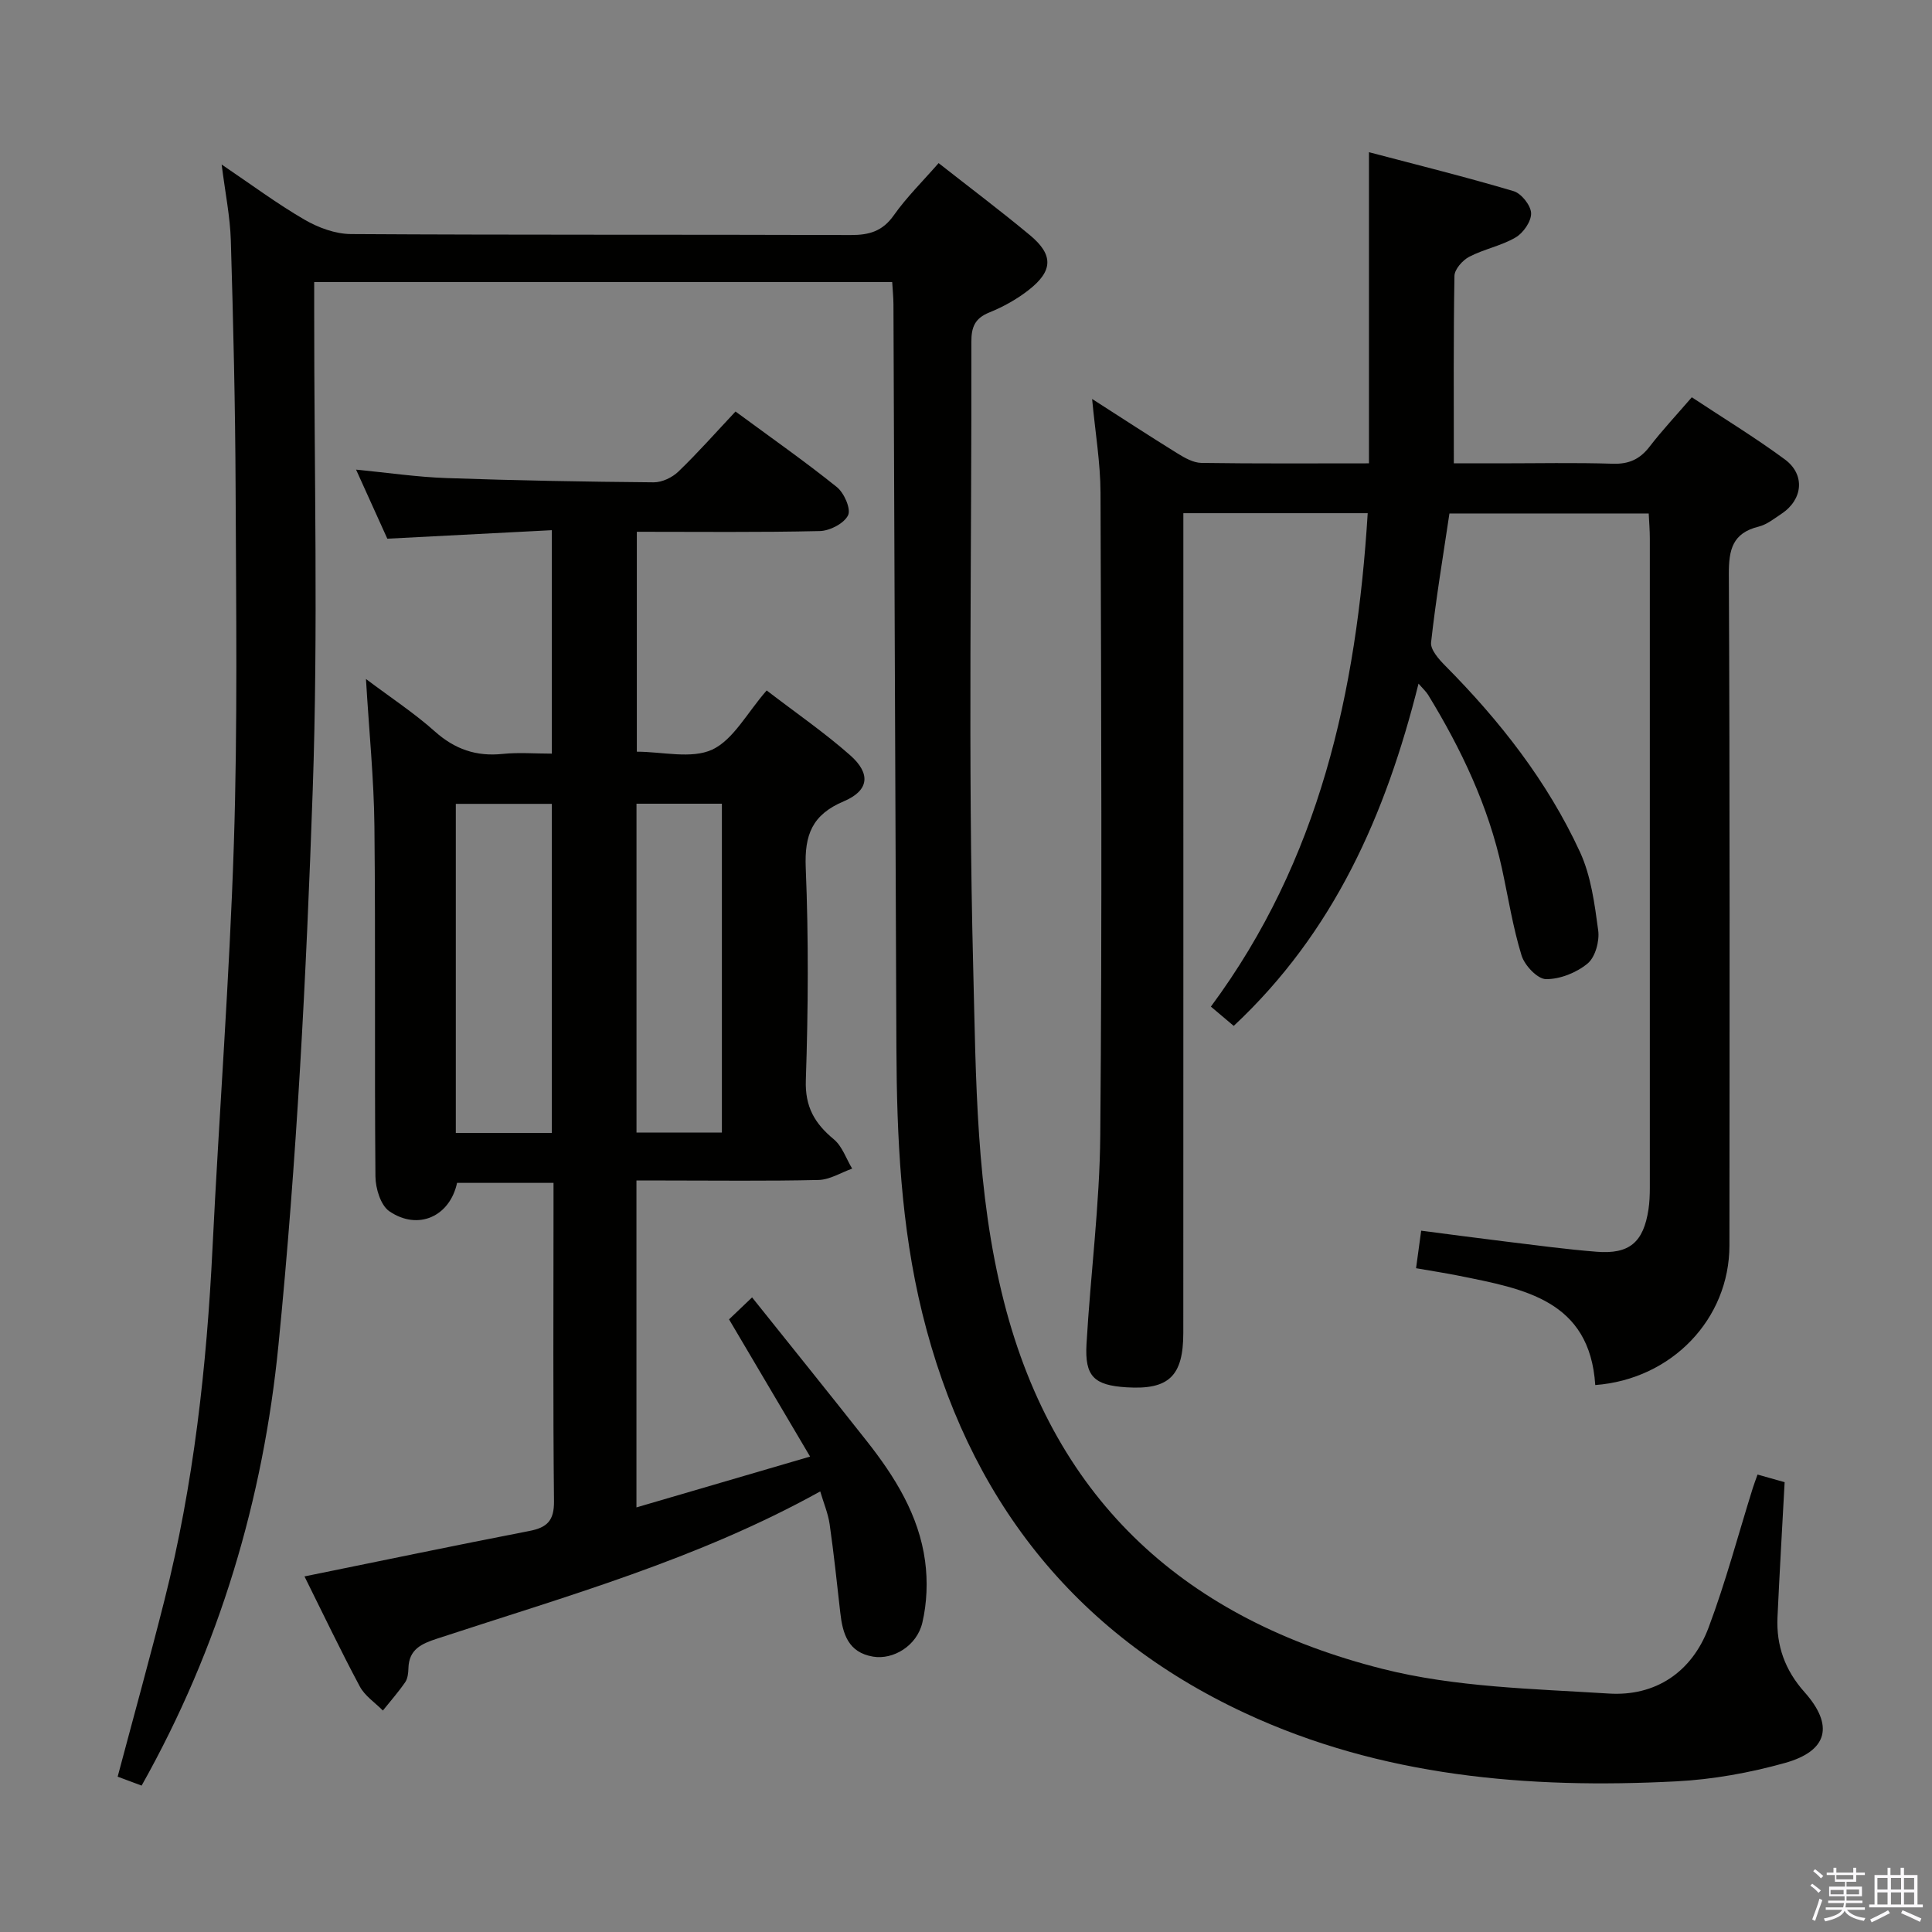 <svg enable-background="new 0 0 400 400" viewBox="0 0 400 400" xmlns="http://www.w3.org/2000/svg"><rect x="0" y="0" width="400" height="400" fill="#808080" stroke="none"/><path d="m374.8 390.4.4-.4c.7.5 1.3 1 1.8 1.4l-.5.5c-.5-.6-1.1-1.1-1.7-1.5zm1 7.3-.6-.3c.5-1.4 1.1-2.8 1.5-4.3.2.1.4.2.6.3-.5 1.3-1 2.8-1.5 4.3zm-.4-10.3.4-.4c.4.3 1 .8 1.7 1.4l-.5.5c-.4-.5-1-1-1.6-1.5zm2.5.3h1.7v-1h.6v1h3.5v-1h.6v1h1.8v.5h-1.8v1.4h-2v1h3.2v2h-3.2v.9h3.3v.5h-3.4c0 .3-.1.6-.1.9h4v.5h-3.7c.7.9 1.9 1.5 3.8 1.7-.1.2-.2.4-.3.6-2.1-.4-3.5-1.1-4-2.1-.4 1-1.8 1.7-4 2.2-.1-.2-.2-.4-.3-.6 2.1-.4 3.4-1 3.8-1.8h-3.4v-.5h3.6c.1-.3.1-.6.2-.9h-3.3v-.5h3.4c0-.3 0-.6 0-.9h-3.2v-2h3.3v-1h-2.1v-1.4h-1.7v-.5zm1.1 3.5v1h2.7c0-.3 0-.4 0-.4 0-.2 0-.2 0-.2 0-.1 0-.2 0-.3h-2.7zm1.2-3v.9h3.5v-.9zm4.7 3h-2.6v.6.4h2.6z" fill="#fbfafc"/><path d="m393.6 386.7h.6v1.5h2.8v6.1h1.1v.6h-11.1v-.6h1.1v-6.1h2.7v-1.5h.6v1.5h2.1v-1.5zm-2.7 8.8.4.6c-1.2.6-2.5 1.3-3.8 1.9-.1-.2-.2-.4-.3-.6 1.2-.6 2.5-1.2 3.7-1.9zm-2.2-6.7v2.4h2.1v-2.4zm0 3v2.5h2.1v-2.5zm2.8-3v2.4h2.1v-2.4zm0 3v2.5h2.1v-2.5zm6 6.1c-1.4-.7-2.7-1.3-3.9-1.8l.3-.6c1.5.6 2.7 1.2 3.9 1.7zm-1.2-9.1h-2.1v2.4h2.1zm-2.1 3v2.5h2.1v-2.5z" fill="#fbfafc"/><g fill="#010100"><path d="m29.32 369.69c-1.85-.69-3.38-1.26-4.96-1.85 3.26-12.27 6.62-24.38 9.69-36.55 6.05-23.94 8.74-48.33 9.95-72.95 1.37-27.89 3.52-55.76 4.42-83.66.79-24.47.46-48.99.36-73.49-.07-17.15-.48-34.29-.99-51.44-.15-4.91-1.16-9.8-1.9-15.69 6.17 4.17 11.47 8.12 17.14 11.41 2.85 1.66 6.39 2.97 9.62 2.99 34.5.21 69 .08 103.5.2 3.8.01 6.56-.77 8.89-4.07 2.67-3.78 6.02-7.07 9.29-10.82 6.45 5.07 12.81 9.85 18.92 14.93 4.88 4.06 4.79 7.39-.27 11.34-2.45 1.92-5.28 3.49-8.17 4.66-2.99 1.21-3.71 3.05-3.7 6.09.09 43.17-.72 86.35.38 129.49.59 23.12.53 46.39 6.39 69.31 10.67 41.71 38.12 65.74 78.3 75.92 15.11 3.83 31.2 4.13 46.9 5.12 9.67.61 17.19-4.42 20.65-13.62 3.55-9.44 6.14-19.25 9.16-28.9.24-.78.54-1.54.99-2.82 1.93.55 3.76 1.06 5.61 1.58-.51 9.44-1.05 18.7-1.48 27.96-.27 5.9 1.56 10.98 5.59 15.5 6.13 6.88 4.86 12.18-4.04 14.67-7.3 2.04-14.95 3.42-22.51 3.81-30.72 1.59-61.06-.99-89.3-14.14-35.56-16.56-57.46-44.79-66.8-82.78-4.44-18.04-5.28-36.48-5.36-54.96-.23-51.31-.4-102.62-.61-153.94-.01-1.45-.16-2.9-.26-4.59-39.88 0-79.45 0-119.67 0v6.05c-.02 33 .84 66.03-.3 98.99-1.33 38.36-3.3 76.77-7.09 114.95-3.14 31.91-12.2 62.59-28.34 91.3z"/><path d="m283.17 106.25c-13.09 0-25.21 0-38.17 0v5.75c0 54.65.01 109.31-.01 163.96 0 8.96-3.01 11.81-11.73 11.27-6.74-.42-8.7-2.24-8.31-8.97.83-14.43 2.73-28.84 2.85-43.27.38-44.32.2-88.65.05-132.97-.02-6.23-1.09-12.47-1.74-19.42 6.22 3.99 11.9 7.7 17.67 11.27 1.5.93 3.28 1.94 4.95 1.97 11.48.17 22.96.09 34.7.09 0-21.34 0-42.37 0-64.42 10.03 2.64 20.06 5.13 29.96 8.07 1.6.48 3.56 2.96 3.61 4.56.05 1.69-1.61 4.09-3.21 5.02-2.96 1.74-6.53 2.4-9.6 4-1.38.72-3.04 2.59-3.06 3.96-.22 12.66-.13 25.32-.13 38.81h9.4c7.83 0 15.67-.17 23.49.08 3.35.11 5.63-.93 7.64-3.54 2.62-3.4 5.57-6.54 8.74-10.22 6.65 4.4 13.16 8.36 19.27 12.87 4.26 3.15 3.72 8.31-.67 11.23-1.52 1.01-3.06 2.26-4.76 2.68-5.4 1.34-6.2 4.73-6.17 9.86.22 46.32.15 92.65.12 138.97-.01 15.2-11.91 27.7-27.78 28.9-1.13-17.58-14.76-19.91-28.09-22.6-2.9-.59-5.83-1.03-9.01-1.59.34-2.51.65-4.75 1.06-7.77 5.84.75 11.66 1.54 17.5 2.25 6.26.76 12.52 1.61 18.8 2.11 6.81.55 9.72-1.94 10.76-8.77.22-1.47.28-2.98.28-4.47.01-44.82.01-89.65 0-134.47 0-1.63-.14-3.26-.23-5.14-13.94 0-27.52 0-41.26 0-1.34 8.99-2.82 17.81-3.8 26.7-.16 1.49 1.59 3.47 2.9 4.79 11.33 11.42 21.18 23.97 27.93 38.6 2.28 4.95 3.03 10.73 3.77 16.23.3 2.22-.6 5.52-2.18 6.84-2.28 1.9-5.71 3.28-8.63 3.25-1.76-.02-4.43-2.84-5.06-4.91-1.8-5.85-2.75-11.96-4.05-17.96-2.82-12.97-8.43-24.76-15.3-36-.4-.65-.99-1.17-1.98-2.31-6.78 27.11-17.48 51.42-38.26 70.86-1.58-1.33-3.03-2.56-4.73-3.99 22.47-30.32 30.17-65.06 32.47-102.16z"/><path d="m158.73 142.95c6.03 4.63 11.93 8.69 17.26 13.39 4.36 3.84 3.96 7.34-1.31 9.57-6.53 2.76-8.14 6.93-7.86 13.75.6 14.64.51 29.33.02 43.97-.19 5.55 1.84 8.97 5.79 12.25 1.75 1.45 2.56 4.01 3.8 6.07-2.31.82-4.61 2.29-6.95 2.35-10.66.25-21.32.11-31.98.11-1.79 0-3.58 0-5.73 0v67.68c11.95-3.5 23.48-6.87 35.95-10.52-5.72-9.68-11.09-18.78-16.78-28.41 1.07-1.02 2.44-2.33 4.77-4.55 8.11 10.15 15.99 19.91 23.76 29.77 5.82 7.38 10.78 15.33 12.06 24.83.56 4.17.39 8.67-.57 12.75-1.14 4.84-6.07 7.72-10.19 7.03-5.16-.86-6.31-4.72-6.8-9.11-.69-6.1-1.33-12.22-2.2-18.3-.32-2.22-1.23-4.36-1.95-6.8-25.31 14.05-52.54 21.68-79.32 30.48-3.24 1.06-5.84 2.21-5.94 6.13-.03.98-.14 2.12-.66 2.88-1.41 2.05-3.07 3.93-4.63 5.88-1.62-1.65-3.74-3.03-4.78-4.99-3.98-7.44-7.61-15.06-11.45-22.78 15.75-3.2 31.14-6.42 46.57-9.41 3.71-.72 5.13-2.17 5.09-6.18-.22-20.32-.1-40.65-.1-60.97 0-1.49 0-2.97 0-4.92-6.86 0-13.41 0-19.97 0-1.48 6.92-8.04 9.96-14.02 5.88-1.8-1.23-2.86-4.74-2.88-7.21-.21-24.16.04-48.31-.21-72.47-.1-9.78-1.1-19.56-1.75-30.52 5.26 3.95 10.03 7.08 14.24 10.84 4.15 3.71 8.59 5.24 14.07 4.67 3.27-.34 6.6-.06 10.17-.06 0-15.46 0-30.52 0-46.26-11.47.59-22.54 1.16-34.06 1.76-1.98-4.38-4.15-9.17-6.47-14.3 6.59.64 12.64 1.54 18.72 1.75 14.3.5 28.61.76 42.91.88 1.72.01 3.84-1 5.11-2.23 4.06-3.91 7.8-8.15 11.82-12.43 7.48 5.51 14.41 10.36 20.99 15.65 1.5 1.21 2.96 4.53 2.31 5.84-.83 1.69-3.77 3.21-5.84 3.26-12.48.29-24.97.15-37.89.15v45.53c5.32 0 11.28 1.56 15.61-.43 4.4-2.07 7.2-7.6 11.27-12.25zm-64.36 23.48v68.13h19.88c0-22.79 0-45.34 0-68.13-6.75 0-13.16 0-19.88 0zm37.41-.03v68.08h17.68c0-22.85 0-45.36 0-68.08-5.98 0-11.58 0-17.68 0z"/></g></svg>